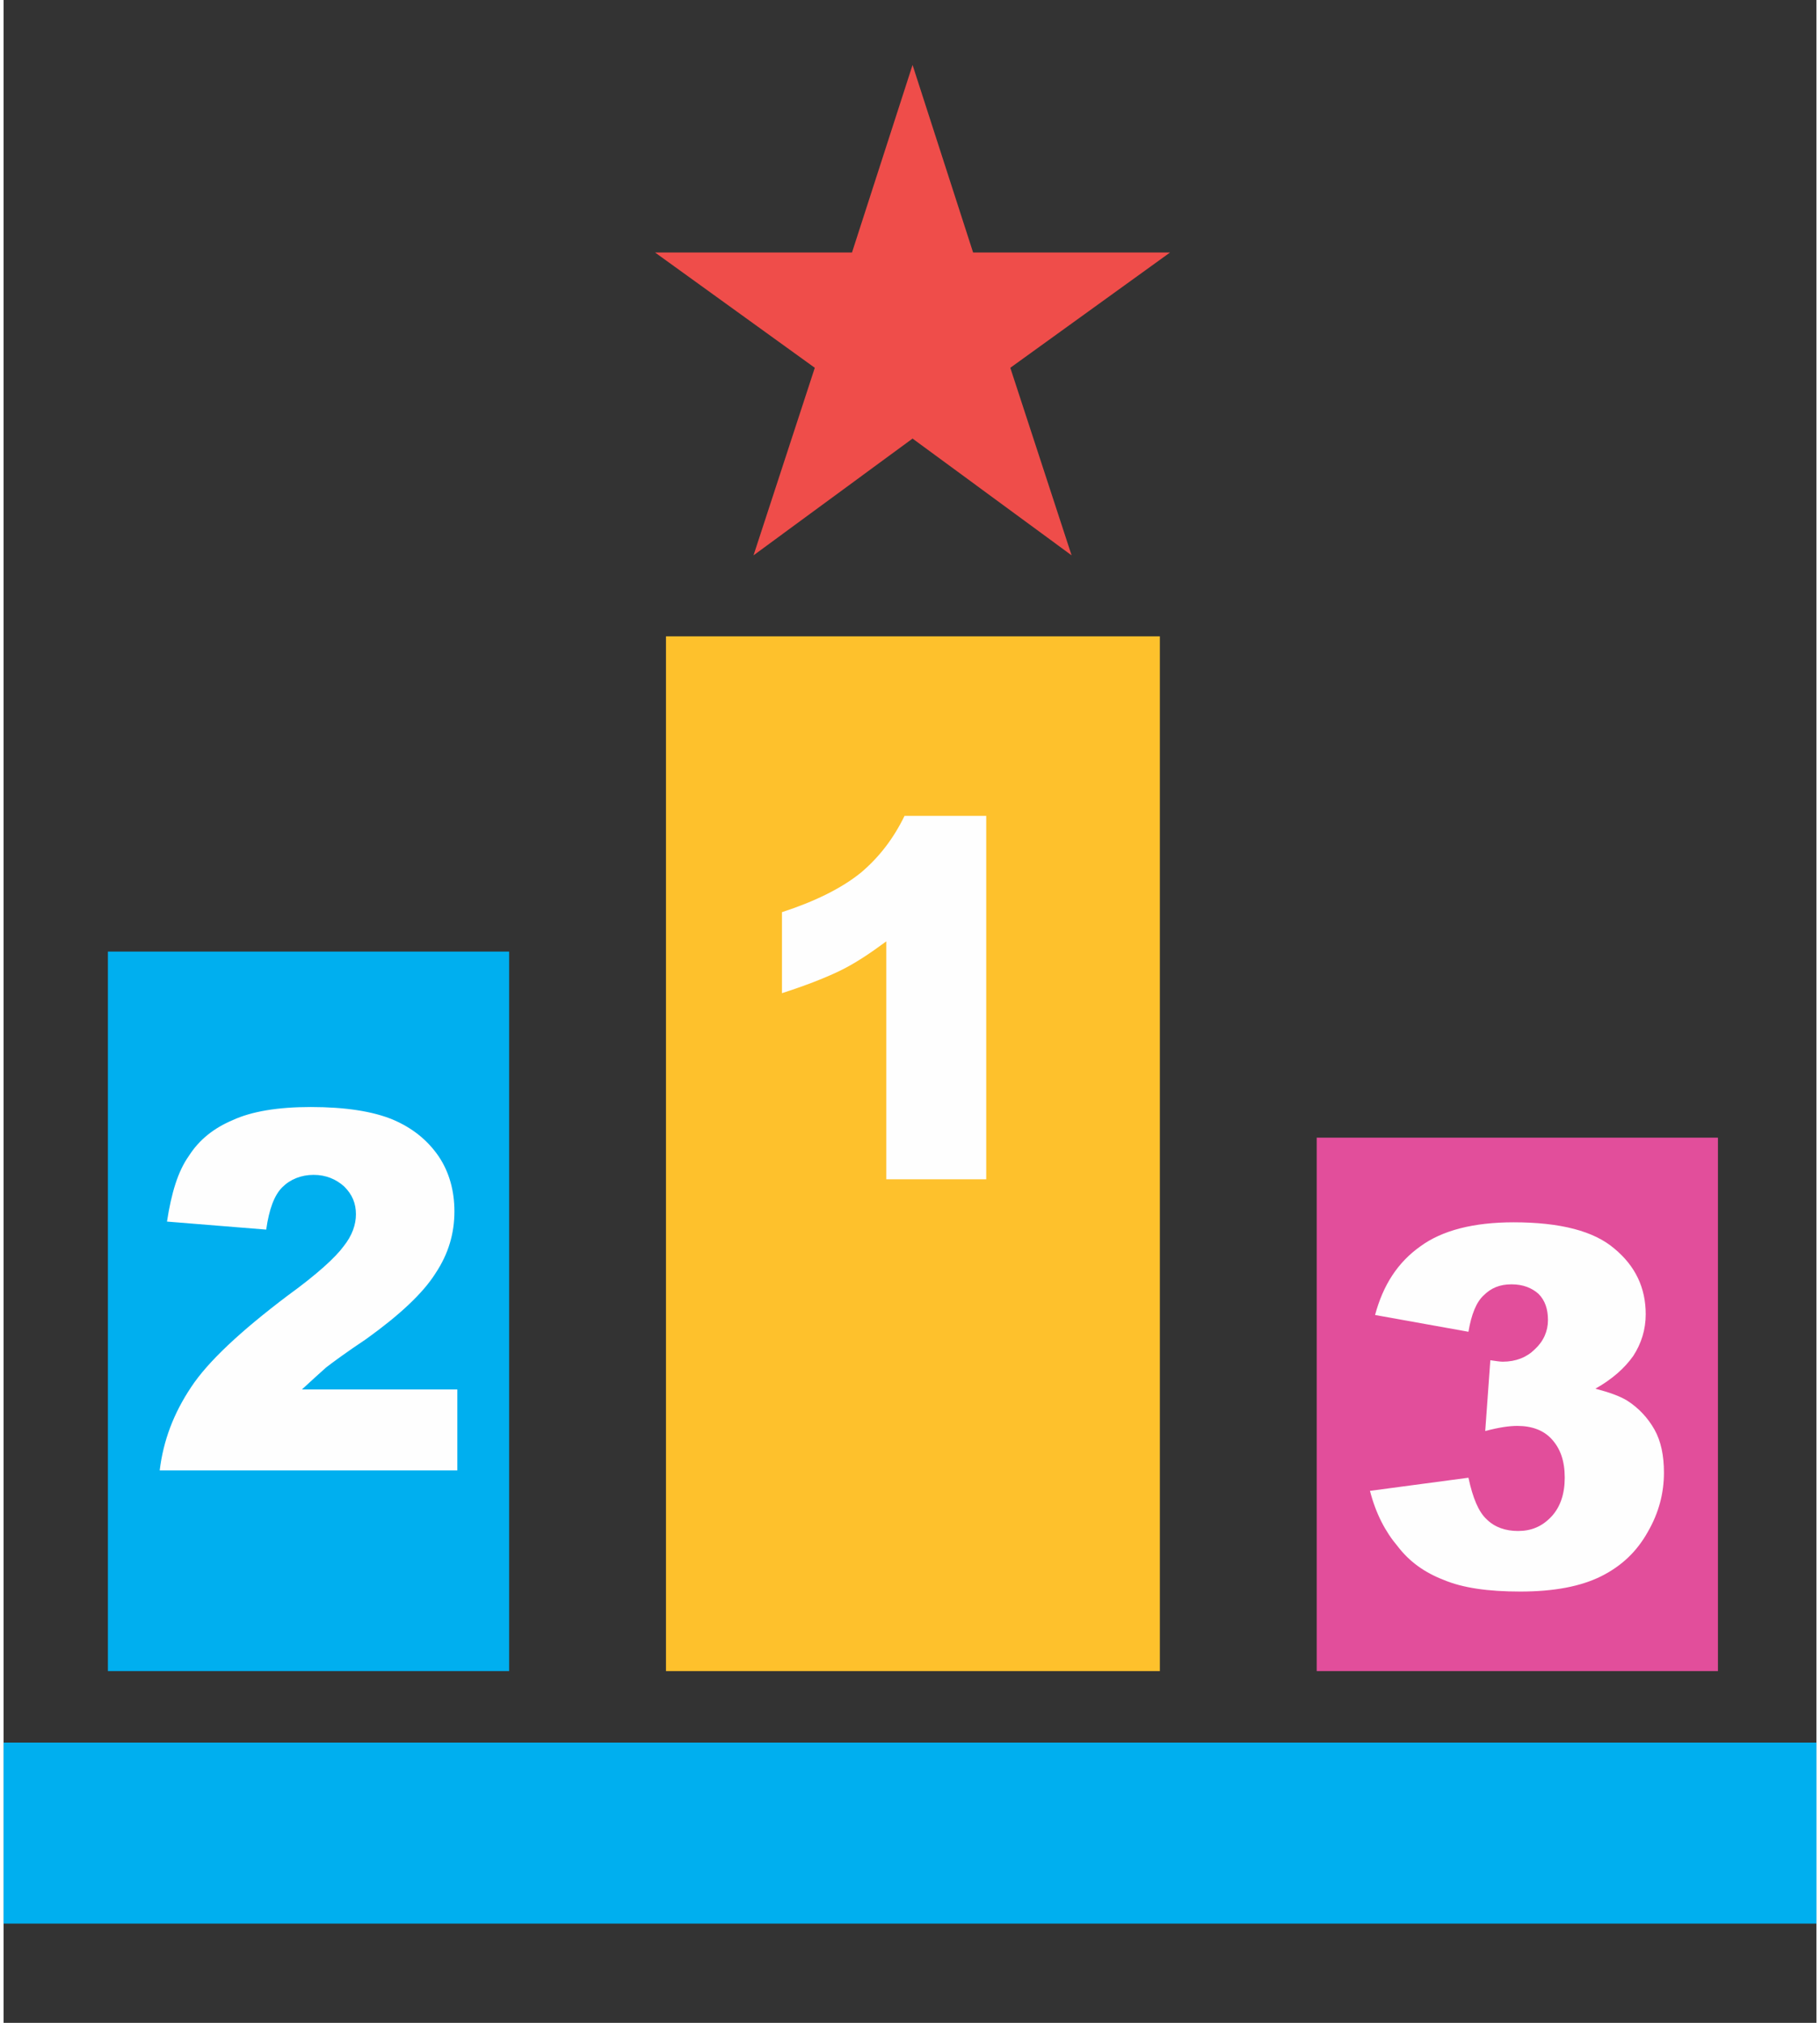 <?xml version="1.0" encoding="UTF-8"?>
<!DOCTYPE svg PUBLIC "-//W3C//DTD SVG 1.1//EN" "http://www.w3.org/Graphics/SVG/1.1/DTD/svg11.dtd">
<!-- Creator: CorelDRAW 2020 (64-Bit) -->
<svg xmlns="http://www.w3.org/2000/svg" xml:space="preserve" width="45px" height="50px" version="1.1" style="shape-rendering:geometricPrecision; text-rendering:geometricPrecision; image-rendering:optimizeQuality; fill-rule:evenodd; clip-rule:evenodd"
viewBox="0 0 24.85 27.72"
 xmlns:xlink="http://www.w3.org/1999/xlink"
 xmlns:xodm="http://www.corel.com/coreldraw/odm/2003">
 <rect x="0" y="0" width="24.85" height="27.72" fill="#333333" stroke="none"/>
 <defs>
  <style type="text/css">
   <![CDATA[
    .fil5 {fill:none}
    .fil1 {fill:#FEC12C}
    .fil4 {fill:#EF4D4A}
    .fil2 {fill:#E24E9B}
    .fil0 {fill:#00AFEF}
    .fil3 {fill:#FEFEFE;fill-rule:nonzero}
   ]]>
  </style>
 </defs>
 <g id="Layer_x0020_1">
  <g id="_1003825936">
   <rect class="fil0" x="1.43" y="13.04" width="5.5" height="9.86"/>
   <rect class="fil1" x="9.08" y="8.72" width="6.77" height="14.18"/>
   <rect class="fil2" x="18" y="15.59" width="5.5" height="7.31"/>
   <path class="fil3" d="M13.47 11.18l0 4.98 -1.37 0 0 -3.26c-0.23,0.17 -0.44,0.31 -0.65,0.41 -0.21,0.1 -0.47,0.2 -0.78,0.3l0 -1.11c0.46,-0.15 0.82,-0.33 1.08,-0.54 0.25,-0.21 0.45,-0.47 0.6,-0.78l1.12 0z"/>
   <path class="fil3" d="M20.08 18.25l-1.28 -0.23c0.11,-0.41 0.31,-0.72 0.62,-0.94 0.3,-0.22 0.73,-0.33 1.28,-0.33 0.64,0 1.1,0.12 1.38,0.36 0.29,0.24 0.43,0.54 0.43,0.9 0,0.21 -0.06,0.4 -0.17,0.57 -0.12,0.17 -0.29,0.32 -0.52,0.45 0.19,0.05 0.33,0.1 0.43,0.16 0.16,0.1 0.29,0.24 0.38,0.4 0.09,0.16 0.13,0.36 0.13,0.59 0,0.28 -0.07,0.55 -0.22,0.81 -0.15,0.27 -0.36,0.47 -0.64,0.61 -0.28,0.14 -0.65,0.21 -1.11,0.21 -0.44,0 -0.79,-0.05 -1.05,-0.16 -0.26,-0.1 -0.47,-0.25 -0.63,-0.46 -0.17,-0.2 -0.3,-0.45 -0.38,-0.76l1.35 -0.18c0.06,0.28 0.14,0.47 0.25,0.57 0.11,0.11 0.26,0.16 0.43,0.16 0.18,0 0.33,-0.06 0.46,-0.2 0.12,-0.13 0.18,-0.31 0.18,-0.53 0,-0.23 -0.06,-0.4 -0.18,-0.53 -0.11,-0.12 -0.27,-0.18 -0.47,-0.18 -0.11,0 -0.25,0.02 -0.44,0.07l0.07 -0.97c0.07,0.01 0.13,0.02 0.17,0.02 0.18,0 0.33,-0.06 0.44,-0.17 0.12,-0.11 0.18,-0.25 0.18,-0.4 0,-0.15 -0.04,-0.27 -0.13,-0.36 -0.09,-0.08 -0.21,-0.13 -0.37,-0.13 -0.16,0 -0.28,0.05 -0.38,0.15 -0.1,0.09 -0.17,0.26 -0.21,0.5z"/>
   <path class="fil3" d="M6.22 20.15l-4.08 0c0.05,-0.41 0.19,-0.78 0.43,-1.14 0.23,-0.35 0.68,-0.77 1.33,-1.26 0.4,-0.29 0.65,-0.52 0.76,-0.67 0.12,-0.15 0.17,-0.3 0.17,-0.44 0,-0.15 -0.05,-0.27 -0.16,-0.38 -0.11,-0.1 -0.25,-0.16 -0.42,-0.16 -0.17,0 -0.32,0.06 -0.43,0.17 -0.11,0.11 -0.18,0.3 -0.22,0.58l-1.36 -0.11c0.06,-0.39 0.15,-0.69 0.3,-0.9 0.14,-0.22 0.34,-0.38 0.6,-0.49 0.26,-0.12 0.62,-0.18 1.07,-0.18 0.48,0 0.85,0.06 1.12,0.17 0.26,0.11 0.47,0.27 0.63,0.5 0.15,0.22 0.22,0.48 0.22,0.76 0,0.3 -0.08,0.58 -0.26,0.85 -0.17,0.27 -0.49,0.57 -0.95,0.9 -0.27,0.18 -0.46,0.32 -0.55,0.39 -0.09,0.08 -0.2,0.18 -0.33,0.3l2.13 0 0 1.11z"/>
   <rect class="fil0" y="23.88" width="24.85" height="2.48"/>
   <polygon class="fil4" points="12.46,0.89 13.29,3.46 15.99,3.46 13.8,5.04 14.64,7.61 12.46,6.01 10.28,7.61 11.12,5.04 8.93,3.46 11.63,3.46 "/>
  </g>
  <rect class="fil5" width="24.85" height="27.73"/>
 </g>
</svg>
